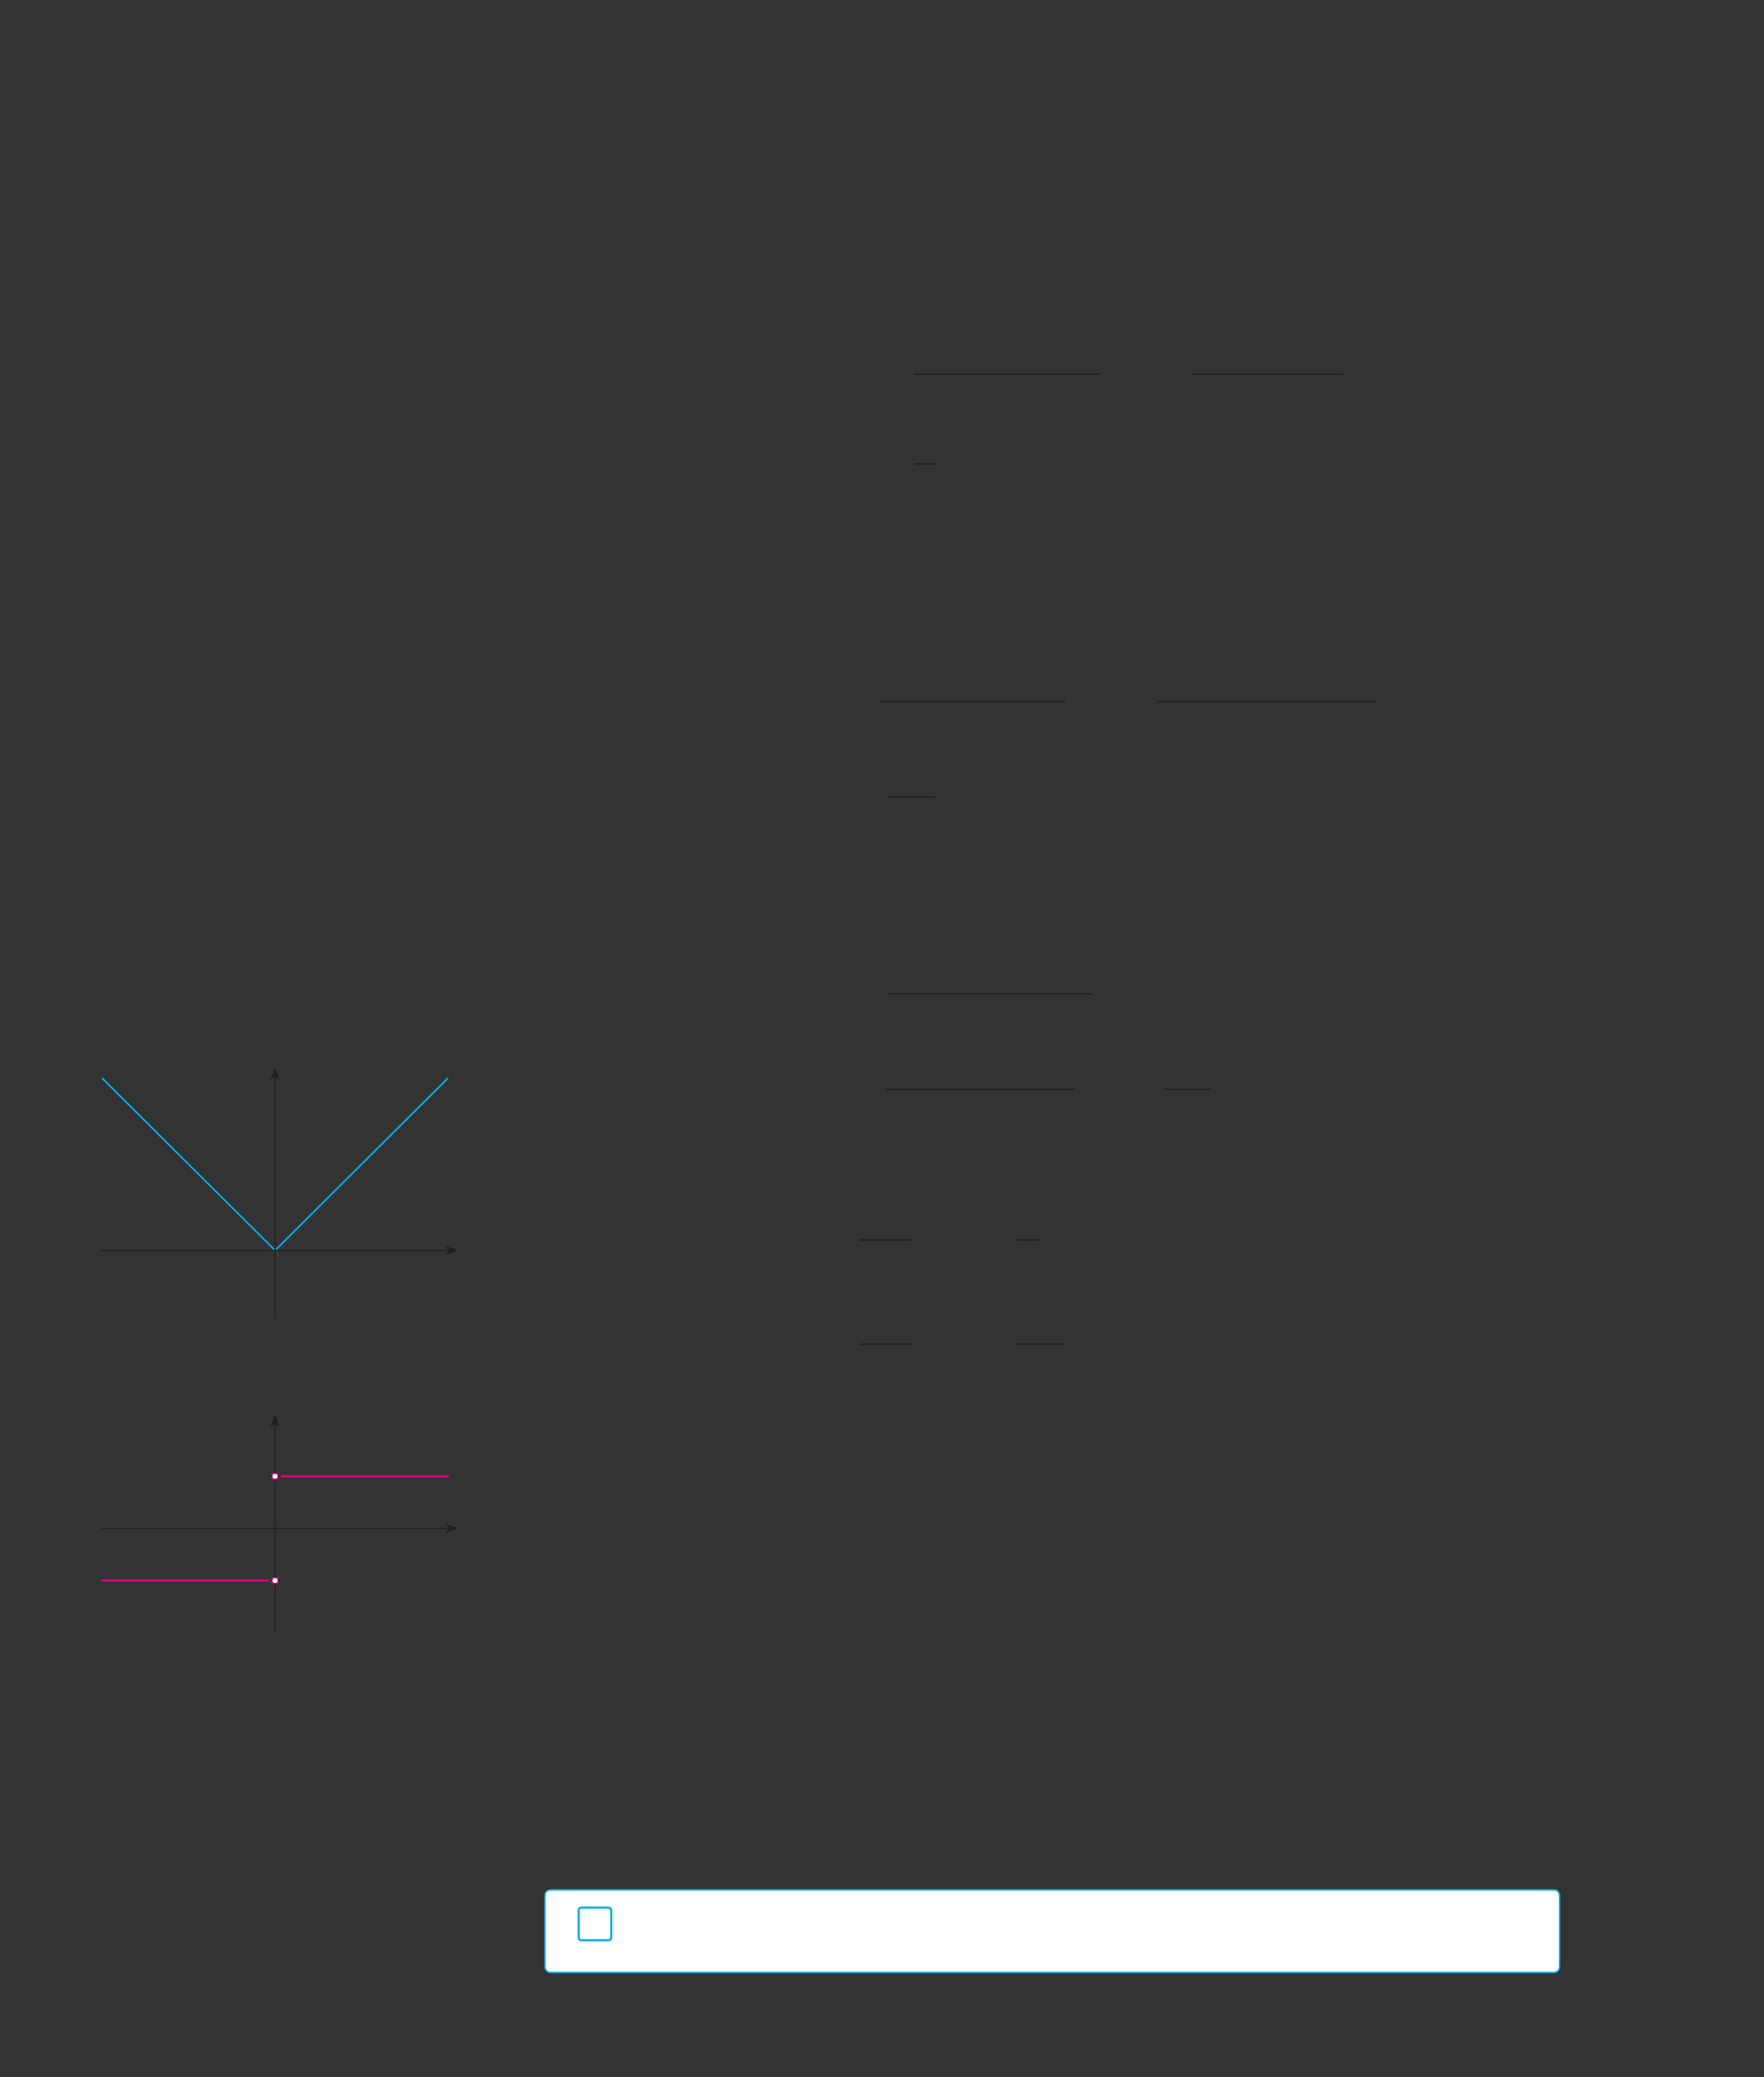 <?xml version="1.0" encoding="UTF-8" standalone="no"?>
<!DOCTYPE svg PUBLIC "-//W3C//DTD SVG 1.1//EN"
"http://www.w3.org/Graphics/SVG/1.1/DTD/svg11.dtd">
<svg viewBox="0 0 931 1096" version="1.1" xmlns="http://www.w3.org/2000/svg" xmlns:xlink="http://www.w3.org/1999/xlink">
<rect x="0" y="0" width="931" height="1096" fill="#333333" stroke="none"/>
<defs>
<clipPath id="c0_188"><path d="M402,213.2V179.5H708.8v33.7Z"/></clipPath>
<clipPath id="c1_188"><path d="M384.2,385.8V352.1H726.6v33.7Z"/></clipPath>
<clipPath id="c2_188"><path d="M387.7,540.1V507H576.4v33.1Z"/></clipPath>
<clipPath id="c3_188"><path d="M390.7,590.6V556.9H639.1v33.7Z"/></clipPath>
<style type="text/css"><![CDATA[
.g0_188{
fill: none;
stroke: #241F1F;
stroke-width: 0.763;
stroke-miterlimit: 10;
}
.g1_188{
fill: #FFF;
}
.g2_188{
fill: none;
stroke: #00AEEF;
stroke-width: 1.145;
}
.g3_188{
fill: none;
stroke: #00AEEF;
stroke-width: 0.763;
}
.g4_188{
fill: none;
stroke: #EE008C;
stroke-width: 0.916;
stroke-linejoin: round;
}
.g5_188{
fill: none;
stroke: #EE008C;
stroke-width: 0.763;
stroke-miterlimit: 3;
}
.g6_188{
fill: none;
stroke: #00AEEF;
stroke-width: 0.916;
stroke-linejoin: round;
}
.g7_188{
fill: none;
stroke: #241F1F;
stroke-width: 0.611;
stroke-miterlimit: 3;
}
.g8_188{
fill: #241F1F;
}
]]></style>
</defs>
<path d="M482.5,197.4h97.7" class="g0_188"/>
<path clip-path="url(#c0_188)" d="M628.8,197.4h80.3" class="g0_188"/>
<path d="M482.5,244.8h12.2m-30,125.3h97.7" class="g0_188"/>
<path clip-path="url(#c1_188)" d="M611,370.1H726.9" class="g0_188"/>
<path d="M468.5,420.5h24.9" class="g0_188"/>
<path clip-path="url(#c2_188)" d="M468.4,524.4H576.8" class="g0_188"/>
<path d="M467.6,574.8h99.5" class="g0_188"/>
<path clip-path="url(#c3_188)" d="M614.3,574.8h25.2" class="g0_188"/>
<path d="M453.6,654.3h27.5m55.2,0h12.2m-94.6,55h27.5m55.2,0h24.9" class="g0_188"/>
<path d="M290.7,997.2c0,0,-3.1,0,-3.1,3.1v37.4c0,0,0,3.1,3.1,3.1H820.1c0,0,3,0,3,-3.1v-37.4c0,0,0,-3.1,-3,-3.1Z" class="g1_188"/>
<path d="M306.9,1006.6c0,0,-1.5,0,-1.5,1.5v14.2c0,0,0,1.5,1.5,1.5H321c0,0,1.6,0,1.6,-1.5v-14.2c0,0,0,-1.5,-1.6,-1.5H306.9Z" class="g2_188"/>
<path d="M290.7,997.2c0,0,-3.1,0,-3.1,3.1v37.4c0,0,0,3.1,3.1,3.1H820.1c0,0,3,0,3,-3.1v-37.4c0,0,0,-3.1,-3,-3.1H290.7Z" class="g3_188"/>
<path d="M145.2,834H53.5m91.7,-55h91.6" class="g4_188"/>
<path d="M143.4,779c0,-1,.8,-1.7,1.8,-1.7c.9,0,1.7,.7,1.7,1.7c0,.9,-.8,1.7,-1.7,1.7c-1,0,-1.8,-.8,-1.8,-1.7Zm0,55c0,-1,.8,-1.7,1.8,-1.7c.9,0,1.7,.7,1.7,1.7c0,.9,-.8,1.7,-1.7,1.7c-1,0,-1.8,-.8,-1.8,-1.7Z" class="g5_188"/>
<path d="M236.4,568.9l-91.2,90.9L53.9,568.9" class="g6_188"/>
<path d="M53.5,806.5H236.8" class="g7_188"/>
<path fill-rule="evenodd" d="M236.8,806.5L235.2,804l6.5,2.5l-6.5,2.4Z" class="g8_188"/>
<path d="M145.2,861.5v-110" class="g7_188"/>
<path fill-rule="evenodd" d="M145.2,751.5l-2.5,1.6l2.5,-6.5l2.4,6.5Z" class="g8_188"/>
<path d="M142.1,779h6.1m-6.1,55h6.1" class="g7_188"/>
<path d="M143.8,779c0,-.8,.6,-1.3,1.4,-1.3c.7,0,1.3,.5,1.3,1.3c0,.7,-.6,1.3,-1.3,1.3c-.8,0,-1.4,-.6,-1.4,-1.3Z" class="g1_188"/>
<path d="M143.8,834c0,-.8,.6,-1.3,1.4,-1.3c.7,0,1.3,.5,1.3,1.3c0,.7,-.6,1.3,-1.3,1.3c-.8,0,-1.4,-.6,-1.4,-1.3Z" class="g1_188"/>
<path d="M53.5,659.8H236.8" class="g7_188"/>
<path fill-rule="evenodd" d="M236.8,659.8l-1.6,-2.4l6.5,2.4l-6.5,2.5Z" class="g8_188"/>
<path d="M145.2,696.5V568.1" class="g7_188"/>
<path fill-rule="evenodd" d="M145.2,568.1l-2.5,1.7l2.5,-6.5l2.4,6.5Z" class="g8_188"/>
</svg>
